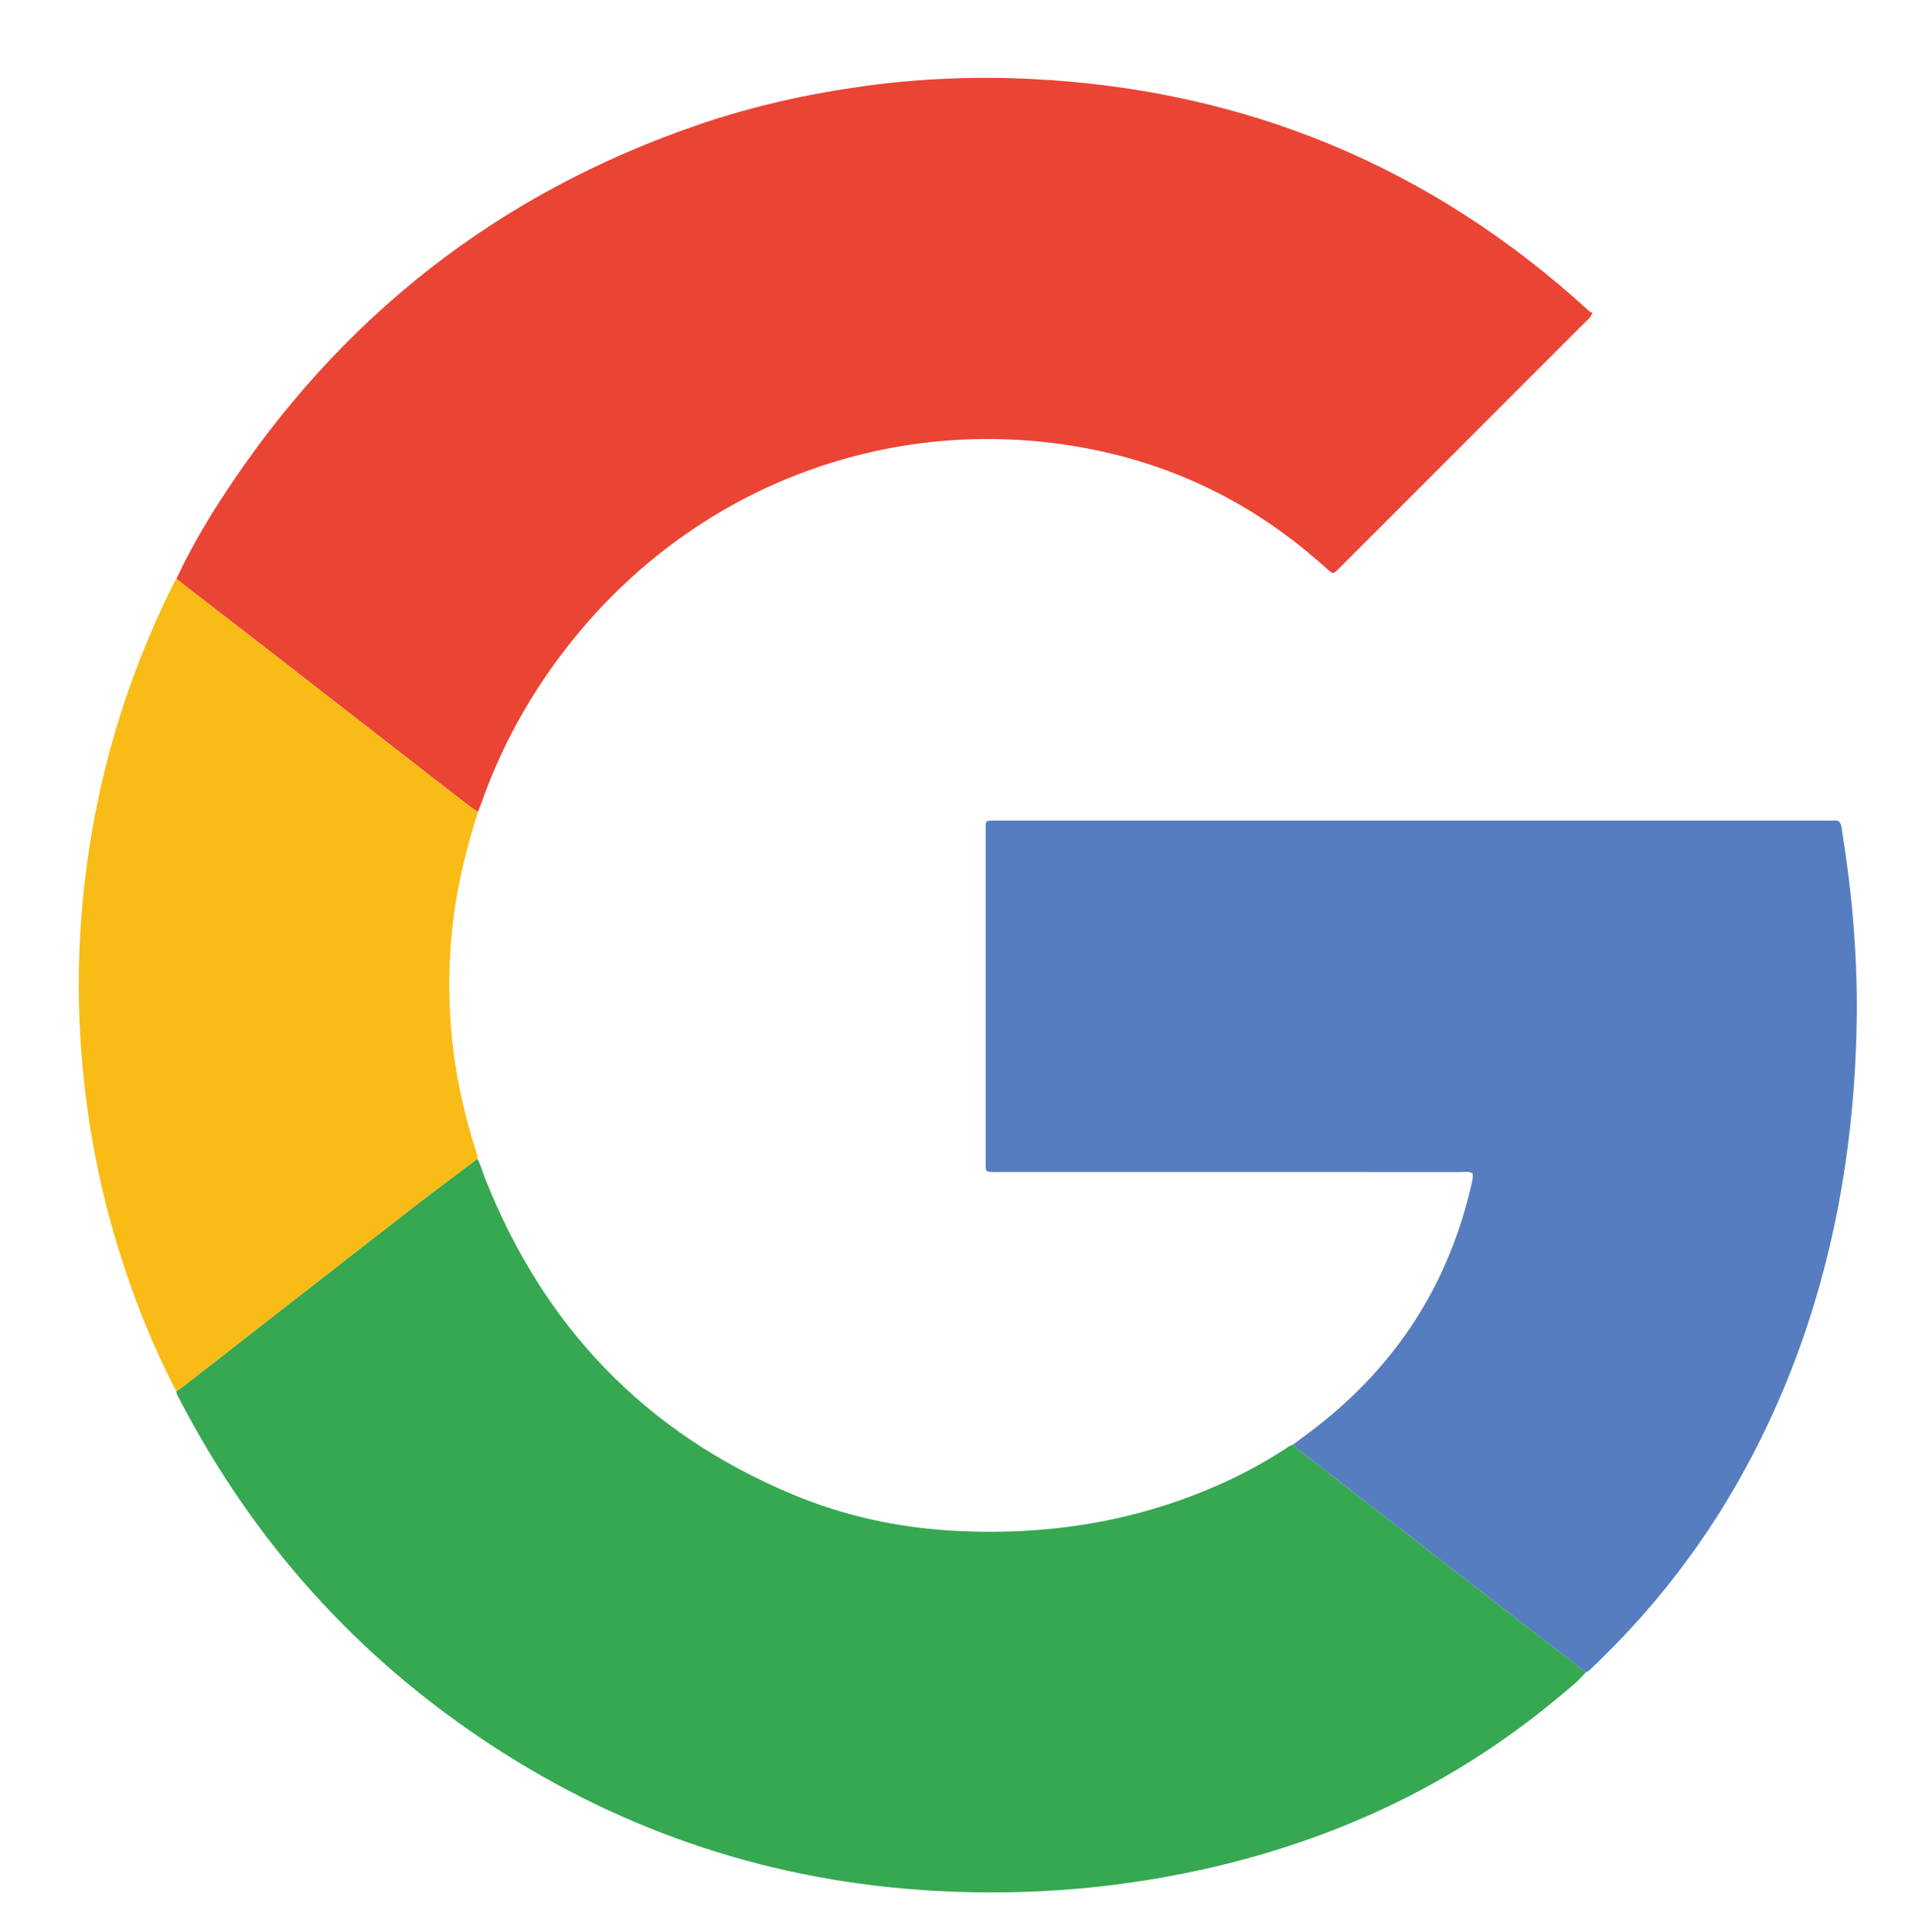 <?xml version="1.0" encoding="UTF-8"?>
<svg id="Layer_1" data-name="Layer 1" xmlns="http://www.w3.org/2000/svg" viewBox="0 0 631 637.5">
  <defs>
    <style>
      .cls-1 {
        fill: #ea4435;
      }

      .cls-1, .cls-2, .cls-3, .cls-4 {
        stroke-width: 0px;
      }

      .cls-2 {
        fill: #557dbf;
      }

      .cls-3 {
        fill: #f9bb16;
      }

      .cls-4 {
        fill: #35a851;
      }
    </style>
  </defs>
  <path class="cls-1" d="M525.46,103.17c-.36,1.53-1.14,1.97-1.72,2.55-27.19,27.21-54.4,54.42-81.6,81.62-.15.15-.3.3-.45.45-1.74,1.69-1.74,1.68-3.49.16-2.24-1.96-4.46-3.95-6.75-5.84-22.46-18.52-48.09-30.12-76.77-34.86-60.95-10.09-121.82,12.41-162.29,59.85-14.91,17.49-26.25,37.03-33.83,58.73-.25.7-.54,1.39-.81,2.07-.88-.57-1.82-1.09-2.65-1.73-11.25-8.71-22.48-17.44-33.72-26.17-11.9-9.25-23.79-18.52-35.7-27.75-9.15-7.09-18.33-14.14-27.49-21.21,4.39-9.33,9.55-18.25,15.16-26.88,38.41-59.08,90.76-100.37,157.54-123.14,17.82-6.08,36.12-10.12,54.78-12.67,18.07-2.46,36.21-3.18,54.38-2.3,70.57,3.41,132.09,28.77,184.28,76.52.38.36.95.51,1.13.6Z"/>
  <path class="cls-4" d="M523.4,551.82c-2.76,3.26-6.15,5.85-9.41,8.56-33.17,27.65-71.05,45.73-112.98,55.61-30.32,7.14-61.07,9.71-92.1,8.01-53.32-2.92-102.48-19-147.14-48.34-43.91-28.84-77.91-66.74-102.21-113.32-.54-1.03-1.21-2.02-1.39-3.2.53-.35,1.09-.66,1.59-1.05,25.23-19.65,50.43-39.33,75.68-58.95,7.3-5.67,14.73-11.16,22.1-16.73,1.12,1.93,1.62,4.12,2.43,6.18,19.31,48.99,52.85,84.2,101.57,104.56,16.66,6.97,34.14,10.85,52.19,11.94,31.48,1.9,61.79-2.87,90.6-16.03,6.87-3.14,13.45-6.8,19.79-10.89.79-.51,1.49-1.22,2.49-1.36.74.6,1.46,1.22,2.21,1.81,25.05,19.43,50.1,38.87,75.16,58.29,6.45,5,12.95,9.94,19.42,14.91Z"/>
  <path class="cls-2" d="M612.74,337.51c-.77,42.35-8.18,83.38-24.83,122.51-12.09,28.41-28.37,54.15-49.29,76.91-4.25,4.62-8.65,9.07-13.18,13.41-.61.58-1.17,1.25-2.04,1.48-6.47-4.97-12.97-9.91-19.42-14.91-25.06-19.42-50.11-38.86-75.16-58.29-.75-.59-1.47-1.21-2.21-1.81,2.54-1.9,5.11-3.77,7.62-5.71,26.82-20.77,44.07-47.65,51.5-80.78.23-1.02.5-2.06.2-3.16-1.3-.69-2.71-.37-4.06-.37-50.69-.02-101.39-.02-152.08-.02-5.11,0-4.49.34-4.49-4.4-.02-35.92,0-71.84,0-107.77,0-4.1-.44-3.81,3.73-3.81h274.52c.53,0,1.07.06,1.59-.01,1.8-.23,2.36.69,2.62,2.35,1.29,8.39,2.51,16.78,3.32,25.24,1.25,13.02,1.91,26.06,1.67,39.14Z"/>
  <path class="cls-3" d="M157.08,379.93c.26.81.53,1.61.46,2.48-7.37,5.57-14.8,11.06-22.1,16.73-25.25,19.62-50.45,39.3-75.68,58.95-.5.39-1.06.7-1.59,1.05-7.58-14.54-13.64-29.7-18.56-45.32-5.76-18.27-9.66-36.93-11.77-55.99-1.63-14.6-2.22-29.24-1.64-43.9,1.68-42.73,12.07-83.25,31.17-121.52.24-.48.55-.91.82-1.37,9.16,7.07,18.34,14.12,27.49,21.21,11.91,9.23,23.8,18.5,35.7,27.75,11.24,8.73,22.47,17.46,33.72,26.17.83.64,1.77,1.16,2.65,1.73-2.88,9.12-5.36,18.33-6.99,27.76-2.59,14.94-3.11,29.96-1.78,45.07,1.17,13.38,4.03,26.41,8.1,39.2Z"/>
</svg>